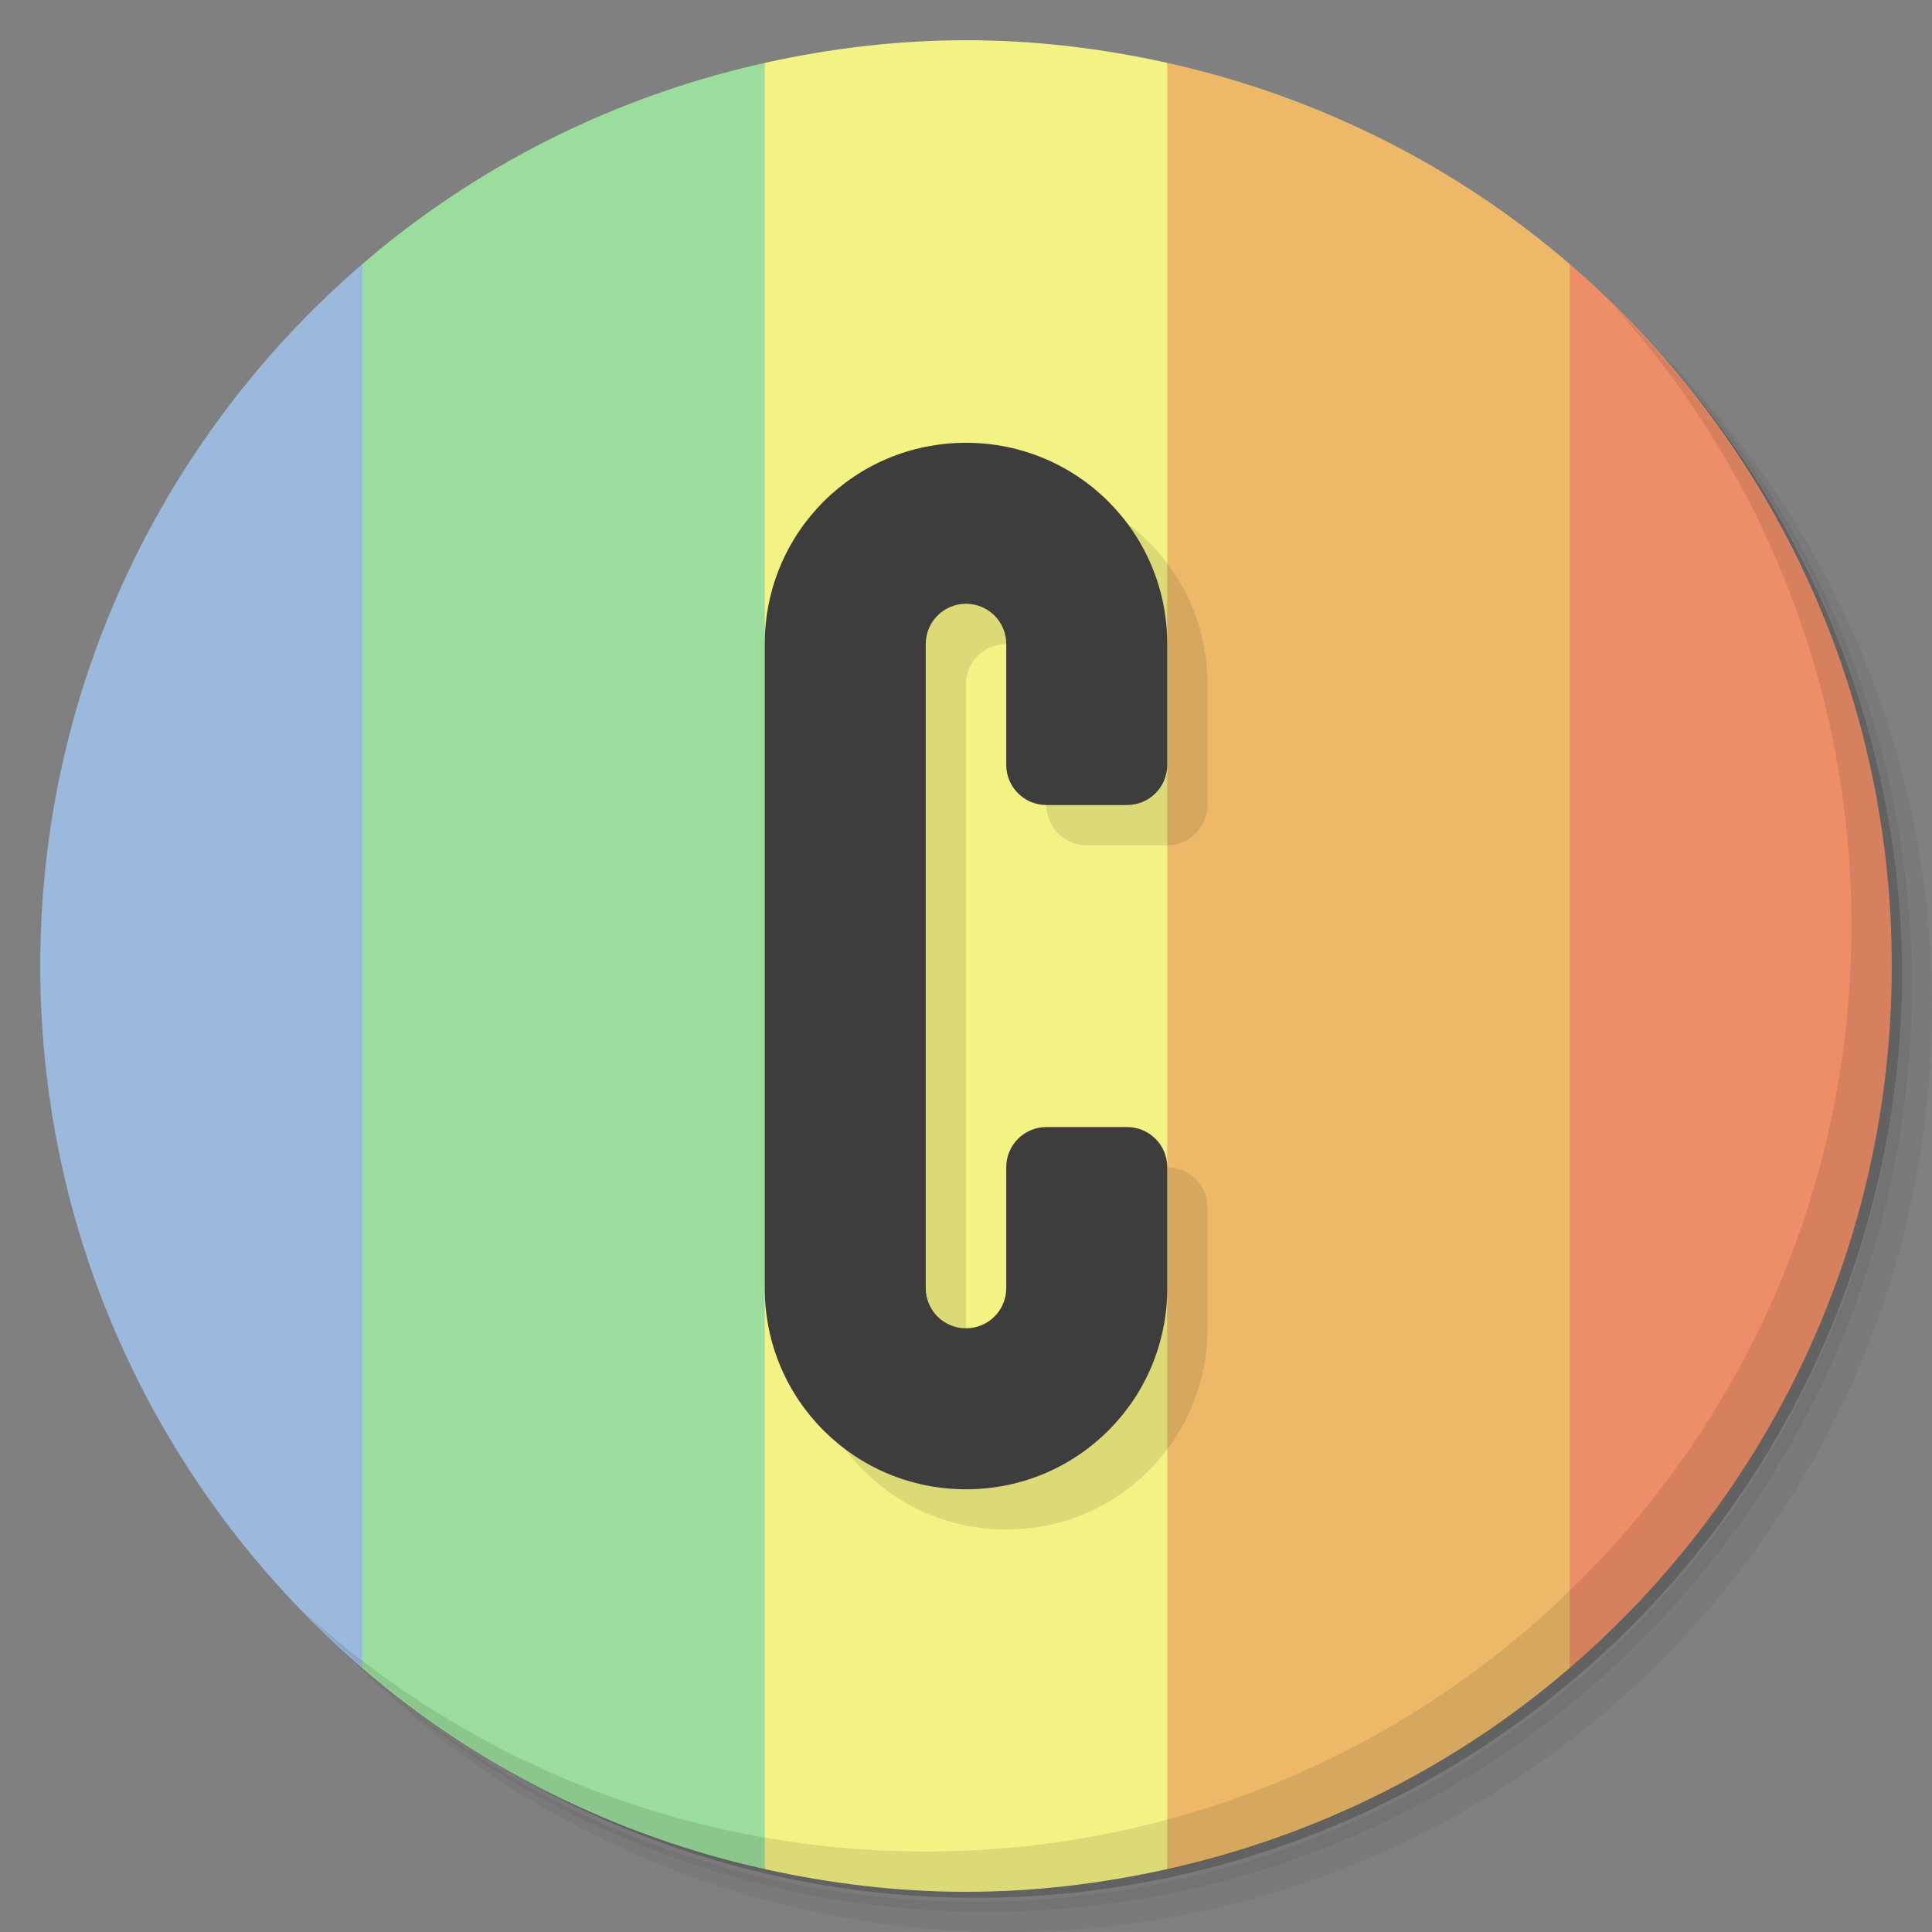 <svg version="1.1" viewBox="0 0 48 48" xmlns="http://www.w3.org/2000/svg">
 <rect x="0" y="0" width="48" height="48" fill="#808080" stroke="none"/>
 <path d="m36.31 5c5.859 4.062 9.688 10.831 9.688 18.5 0 12.426-10.07 22.5-22.5 22.5-7.669 0-14.438-3.828-18.5-9.688 1.037 1.822 2.306 3.499 3.781 4.969 4.085 3.712 9.514 5.969 15.469 5.969 12.703 0 23-10.298 23-23 0-5.954-2.256-11.384-5.969-15.469-1.469-1.475-3.147-2.744-4.969-3.781zm4.969 3.781c3.854 4.113 6.219 9.637 6.219 15.719 0 12.703-10.297 23-23 23-6.081 0-11.606-2.364-15.719-6.219 4.16 4.144 9.883 6.719 16.219 6.719 12.703 0 23-10.298 23-23 0-6.335-2.575-12.06-6.719-16.219z" style="opacity:.05"/>
 <path d="m41.28 8.781c3.712 4.085 5.969 9.514 5.969 15.469 0 12.703-10.297 23-23 23-5.954 0-11.384-2.256-15.469-5.969 4.113 3.854 9.637 6.219 15.719 6.219 12.703 0 23-10.298 23-23 0-6.081-2.364-11.606-6.219-15.719z" style="opacity:.1"/>
 <path d="m31.25 2.375c8.615 3.154 14.75 11.417 14.75 21.13 0 12.426-10.07 22.5-22.5 22.5-9.708 0-17.971-6.135-21.12-14.75a23 23 0 0 0 44.875-7 23 23 0 0 0-16-21.875z" style="opacity:.2"/>
 <path d="m9 6.563c-4.897 4.218-8 10.467-8 17.438s3.103 13.22 8 17.438l3-17.438-3-17.438v-5e-4z" style="fill:#9ab9dd"/>
 <path d="m19 1.563c-3.76 0.835-7.182 2.573-10 5v34.875c2.818 2.427 6.24 4.165 10 5l3-22.438z" style="fill:#9add9c"/>
 <path d="m24 1c-1.721 0-3.387 0.204-5 0.563v44.875c1.613 0.358 3.279 0.563 5 0.563s3.387-0.204 5-0.563l3-22.438-3-22.438c-1.613-0.358-3.279-0.563-5-0.563z" style="fill:#f3f284"/>
 <path d="m29 1.563v44.875c3.76-0.835 7.182-2.573 10-5l3-17.438-3-17.438c-2.818-2.427-6.24-4.165-10-5z" style="fill:#edb968"/>
 <path d="m39 6.563v34.875c4.897-4.218 8-10.467 8-17.438s-3.103-13.22-8-17.438z" style="fill:#ed8e68"/>
 <path d="m40.03 7.531c3.712 4.084 5.969 9.514 5.969 15.469 0 12.703-10.297 23-23 23-5.954 0-11.384-2.256-15.469-5.969 4.178 4.291 10.01 6.969 16.469 6.969 12.703 0 23-10.298 23-23 0-6.462-2.677-12.291-6.969-16.469z" style="opacity:.1"/>
 <path d="m25 12.001c-2.77 0-5 2.23-5 5v16c0 2.77 2.23 5 5 5 2.77 0 5-2.23 5-5v-3c0-0.554-0.446-1-1-1h-2c-0.554 0-1 0.446-1 1v3c0 0.554-0.446 1-1 1s-1-0.446-1-1v-16c0-0.554 0.446-1 1-1s1 0.446 1 1v3c0 0.554 0.446 1 1 1h2c0.554 0 1-0.446 1-1v-3c0-2.77-2.23-5-5-5z" style="opacity:.1;paint-order:normal;stroke-width:1"/>
 <path d="m24 11.001c-2.77 0-5 2.23-5 5v16c0 2.77 2.23 5 5 5 2.77 0 5-2.23 5-5v-3c0-0.554-0.446-1-1-1h-2c-0.554 0-1 0.446-1 1v3c0 0.554-0.446 1-1 1s-1-0.446-1-1v-16c0-0.554 0.446-1 1-1s1 0.446 1 1v3c0 0.554 0.446 1 1 1h2c0.554 0 1-0.446 1-1v-3c0-2.77-2.23-5-5-5z" style="fill:#3d3d3d;paint-order:normal;stroke-width:1"/>
</svg>
